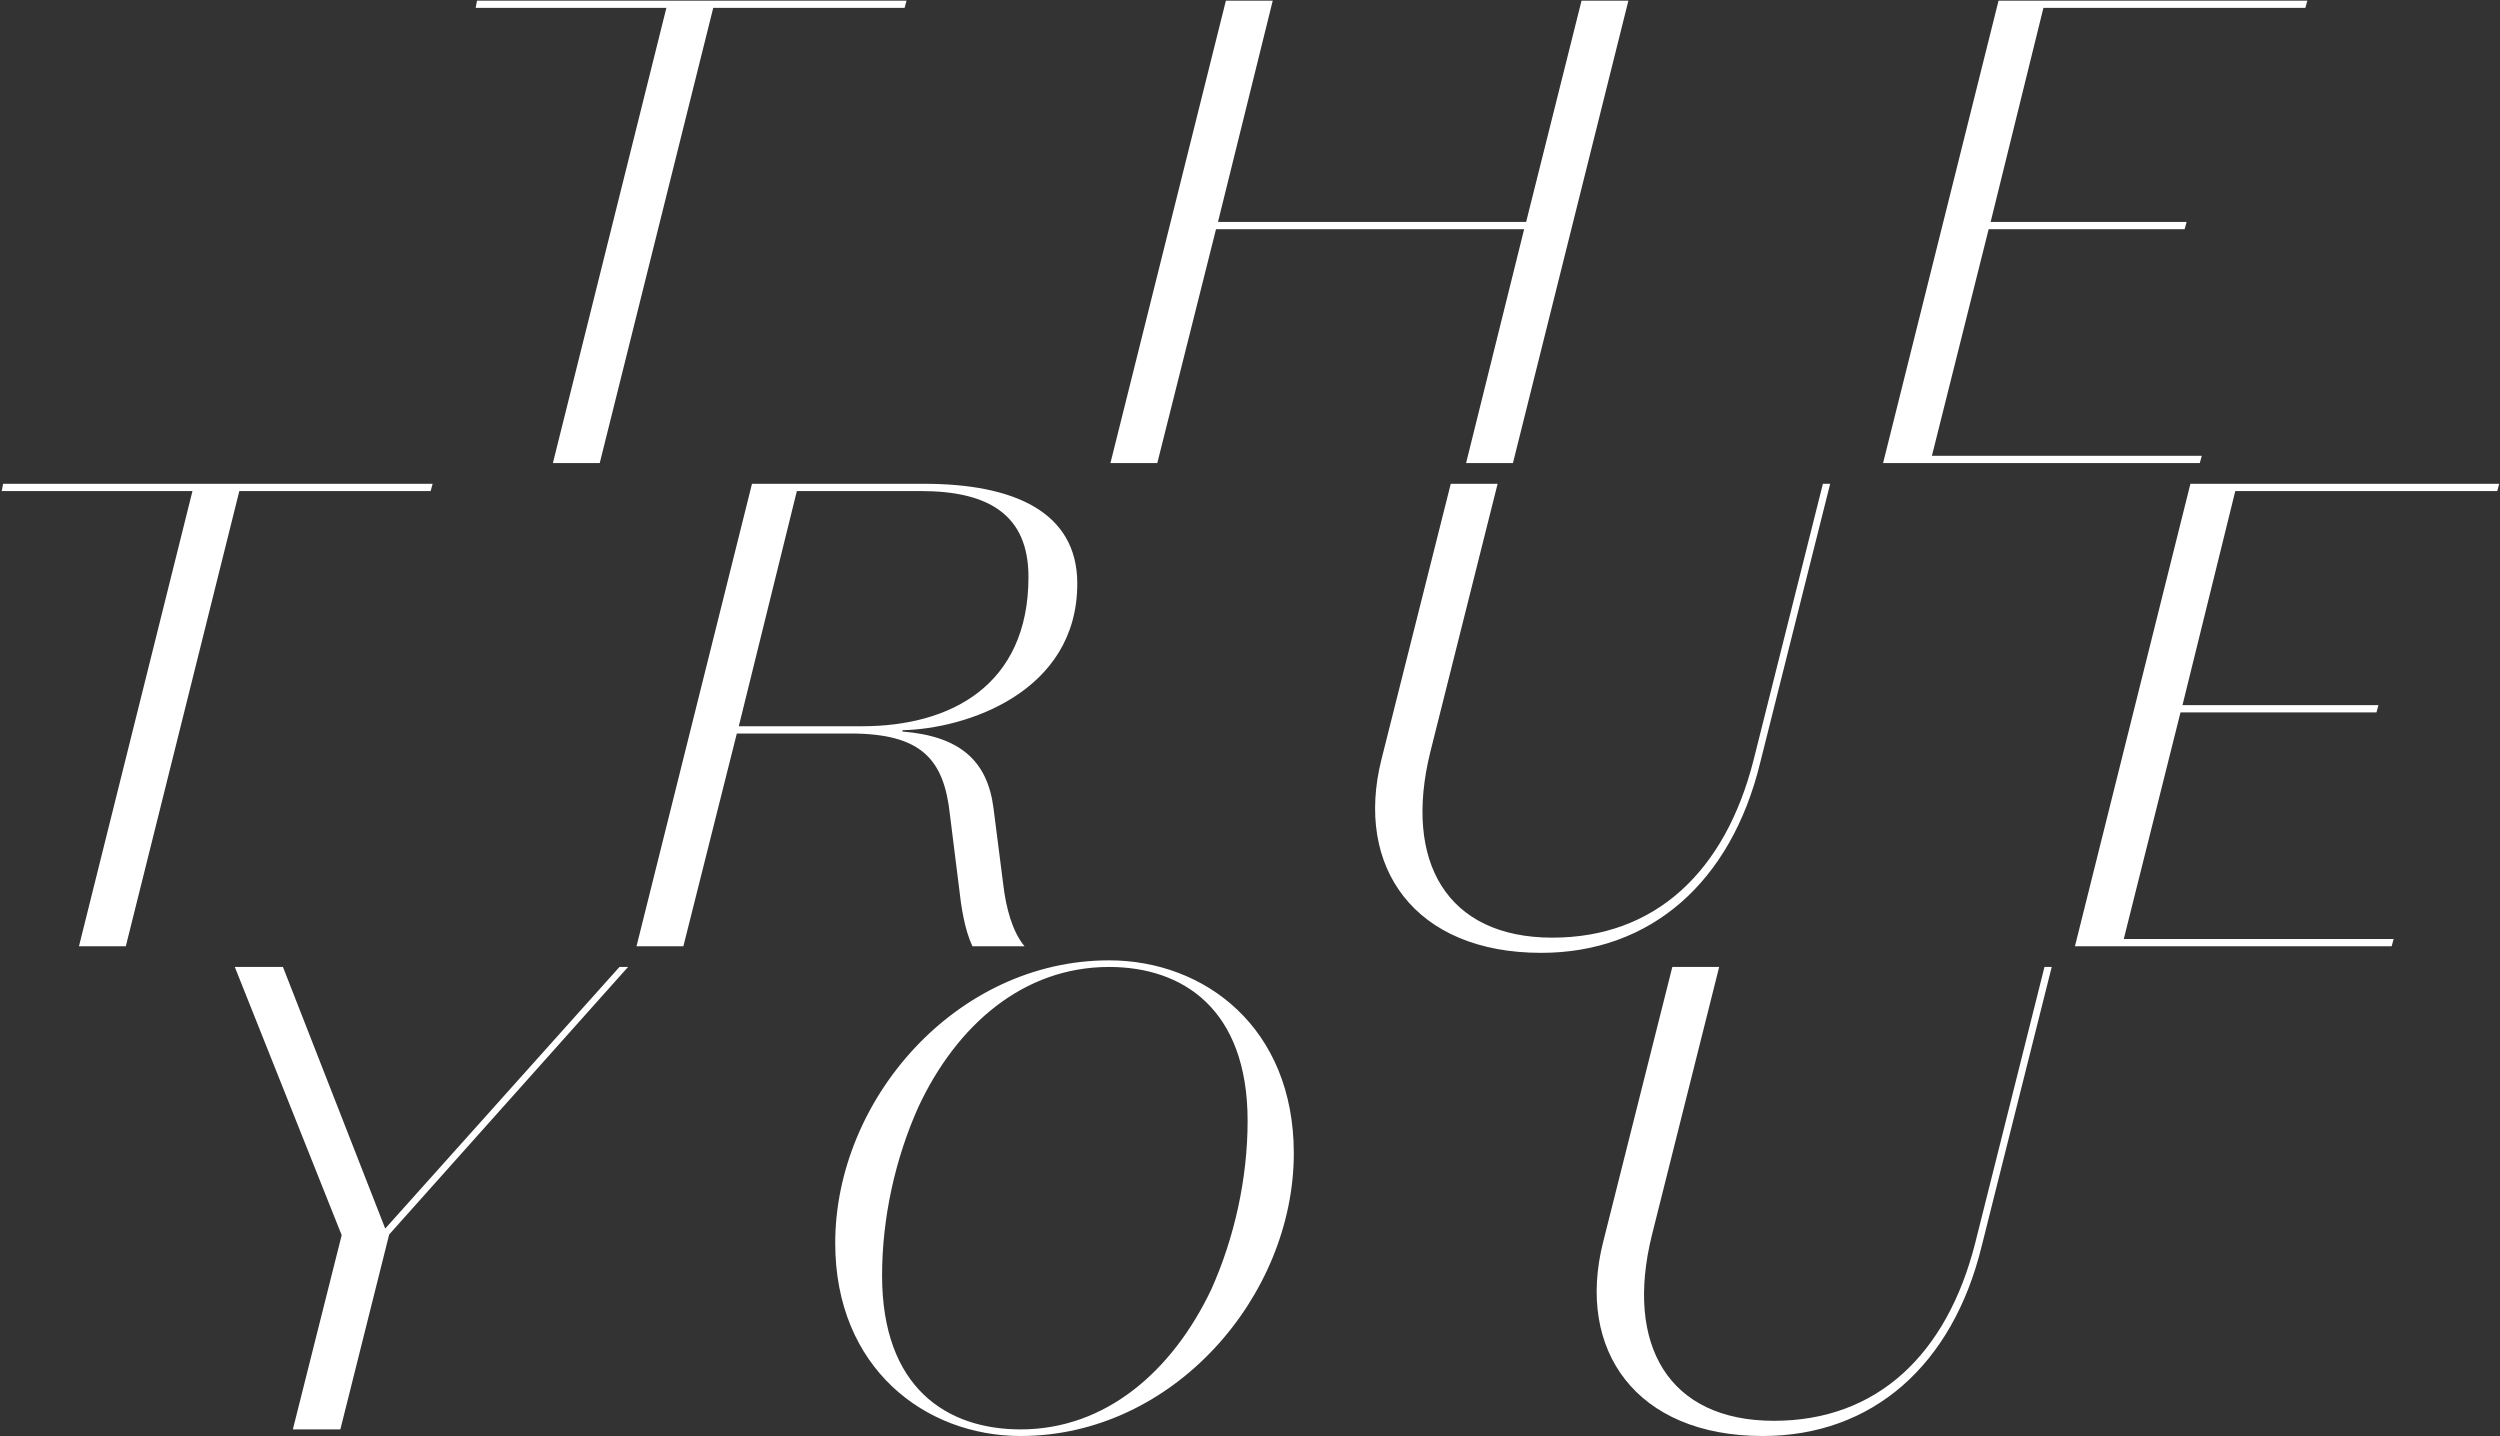 <?xml version="1.0" encoding="UTF-8" standalone="no"?>
<svg width="752px" height="432px" viewBox="0 0 752 432" version="1.1" xmlns="http://www.w3.org/2000/svg" xmlns:xlink="http://www.w3.org/1999/xlink" xmlns:sketch="http://www.bohemiancoding.com/sketch/ns">
    <rect x="0" y="0" width="752" height="432" fill="#333333" stroke="none"/>
    <!-- Generator: Sketch 3.3.3 (12081) - http://www.bohemiancoding.com/sketch -->
    <title>the_true_you</title>
    <desc>Created with Sketch.</desc>
    <defs></defs>
    <g id="Page-1" stroke="none" stroke-width="1" fill="none" fill-rule="evenodd" sketch:type="MSPage">
        <g id="The-True-You-Copy" sketch:type="MSLayerGroup" transform="translate(-1, -2)" fill="#FFFFFF">
            <path d="M58.893,149.709 L1.532,149.709 L1.931,147.525 L131.136,147.525 L130.543,149.709 L72.989,149.709 L38.845,286.63 L24.753,286.63 L58.893,149.709" id="Fill-1" sketch:type="MSShapeGroup"></path>
            <path d="M206.56,286.63 L192.464,286.63 L227.2,147.525 L279,147.525 C305.797,147.525 325.047,155.87 325.047,177.533 C325.047,210.322 291.508,221.25 272.448,221.645 L272.448,222.045 C289.915,223.438 298.056,230.987 299.842,245.097 L302.818,268.35 C303.612,274.906 305.398,282.06 309.172,286.63 L293.491,286.63 C291.109,281.462 290.117,274.708 289.524,269.343 L286.742,247.083 C284.956,230.39 278.206,222.639 256.771,222.639 L222.636,222.639 L206.56,286.63 L206.56,286.63 Z M223.228,220.455 L260.344,220.455 C286.742,220.455 310.362,208.331 310.362,175.542 C310.362,157.061 298.649,149.709 278.008,149.709 L240.695,149.709 L223.228,220.455 L223.228,220.455 Z" id="Fill-2" sketch:type="MSShapeGroup"></path>
            <path d="M551.513,147.525 L530.473,231.383 C521.74,267.357 497.527,288.616 464.581,288.616 C426.474,288.616 408.406,262.783 416.551,230.39 L437.389,147.525 L451.481,147.525 L431.236,228.206 C423.099,261.192 436.199,284.046 467.952,284.046 C498.914,284.046 519.954,264.172 528.485,230.587 L549.327,147.525 L551.513,147.525" id="Fill-3" sketch:type="MSShapeGroup"></path>
            <path d="M659.875,147.525 L752.762,147.525 L752.169,149.709 L673.374,149.709 L657.492,214.096 L716.441,214.096 L715.844,216.28 L656.899,216.28 L639.831,284.446 L721.005,284.446 L720.413,286.63 L625.143,286.63 L659.875,147.525" id="Fill-4" sketch:type="MSShapeGroup"></path>
            <path d="M201.447,4.376 L144.083,4.376 L144.486,2.192 L273.694,2.192 L273.097,4.376 L215.539,4.376 L181.399,141.296 L167.307,141.296 L201.447,4.376" id="Fill-5" sketch:type="MSShapeGroup"></path>
            <path d="M369.75,2.192 L383.842,2.192 L367.367,68.763 L460.061,68.763 L476.73,2.192 L490.826,2.192 L456.089,141.296 L441.997,141.296 L459.46,70.947 L366.775,70.947 L349.11,141.296 L335.018,141.296 L369.75,2.192" id="Fill-6" sketch:type="MSShapeGroup"></path>
            <path d="M602.164,2.192 L695.051,2.192 L694.454,4.376 L615.659,4.376 L599.781,68.763 L658.73,68.763 L658.137,70.947 L599.188,70.947 L582.116,139.112 L663.294,139.112 L662.697,141.296 L567.431,141.296 L602.164,2.192" id="Fill-7" sketch:type="MSShapeGroup"></path>
            <path d="M187.335,292.859 L189.919,292.859 L118.063,373.337 L103.379,431.963 L89.089,431.963 L103.778,373.539 L71.626,292.859 L86.109,292.859 L116.874,371.549 L187.335,292.859" id="Fill-8" sketch:type="MSShapeGroup"></path>
            <path d="M390.177,348.897 C390.177,391.823 354.053,433.949 308.007,433.949 C279.23,433.949 252.235,413.481 252.235,375.921 C252.235,332.797 288.556,290.873 334.603,290.873 C363.384,290.873 390.177,311.138 390.177,348.897 L390.177,348.897 Z M277.246,334.985 C270.295,350.483 266.327,368.372 266.327,385.658 C266.327,419.44 285.778,431.963 308.007,431.963 C333.607,431.963 353.658,414.475 365.367,389.832 C372.315,374.334 376.282,356.45 376.282,339.16 C376.282,305.378 356.634,292.859 334.603,292.859 C308.801,292.859 288.754,310.343 277.246,334.985 L277.246,334.985 Z" id="Fill-9" sketch:type="MSShapeGroup"></path>
            <path d="M618.159,292.859 L597.12,376.716 C588.386,412.69 564.173,433.949 531.227,433.949 C493.12,433.949 475.052,408.116 483.197,375.723 L504.035,292.859 L518.127,292.859 L497.886,373.539 C489.745,406.526 502.845,429.379 534.598,429.379 C565.565,429.379 586.6,409.509 595.136,375.921 L615.978,292.859 L618.159,292.859" id="Fill-10" sketch:type="MSShapeGroup"></path>
        </g>
    </g>
</svg>